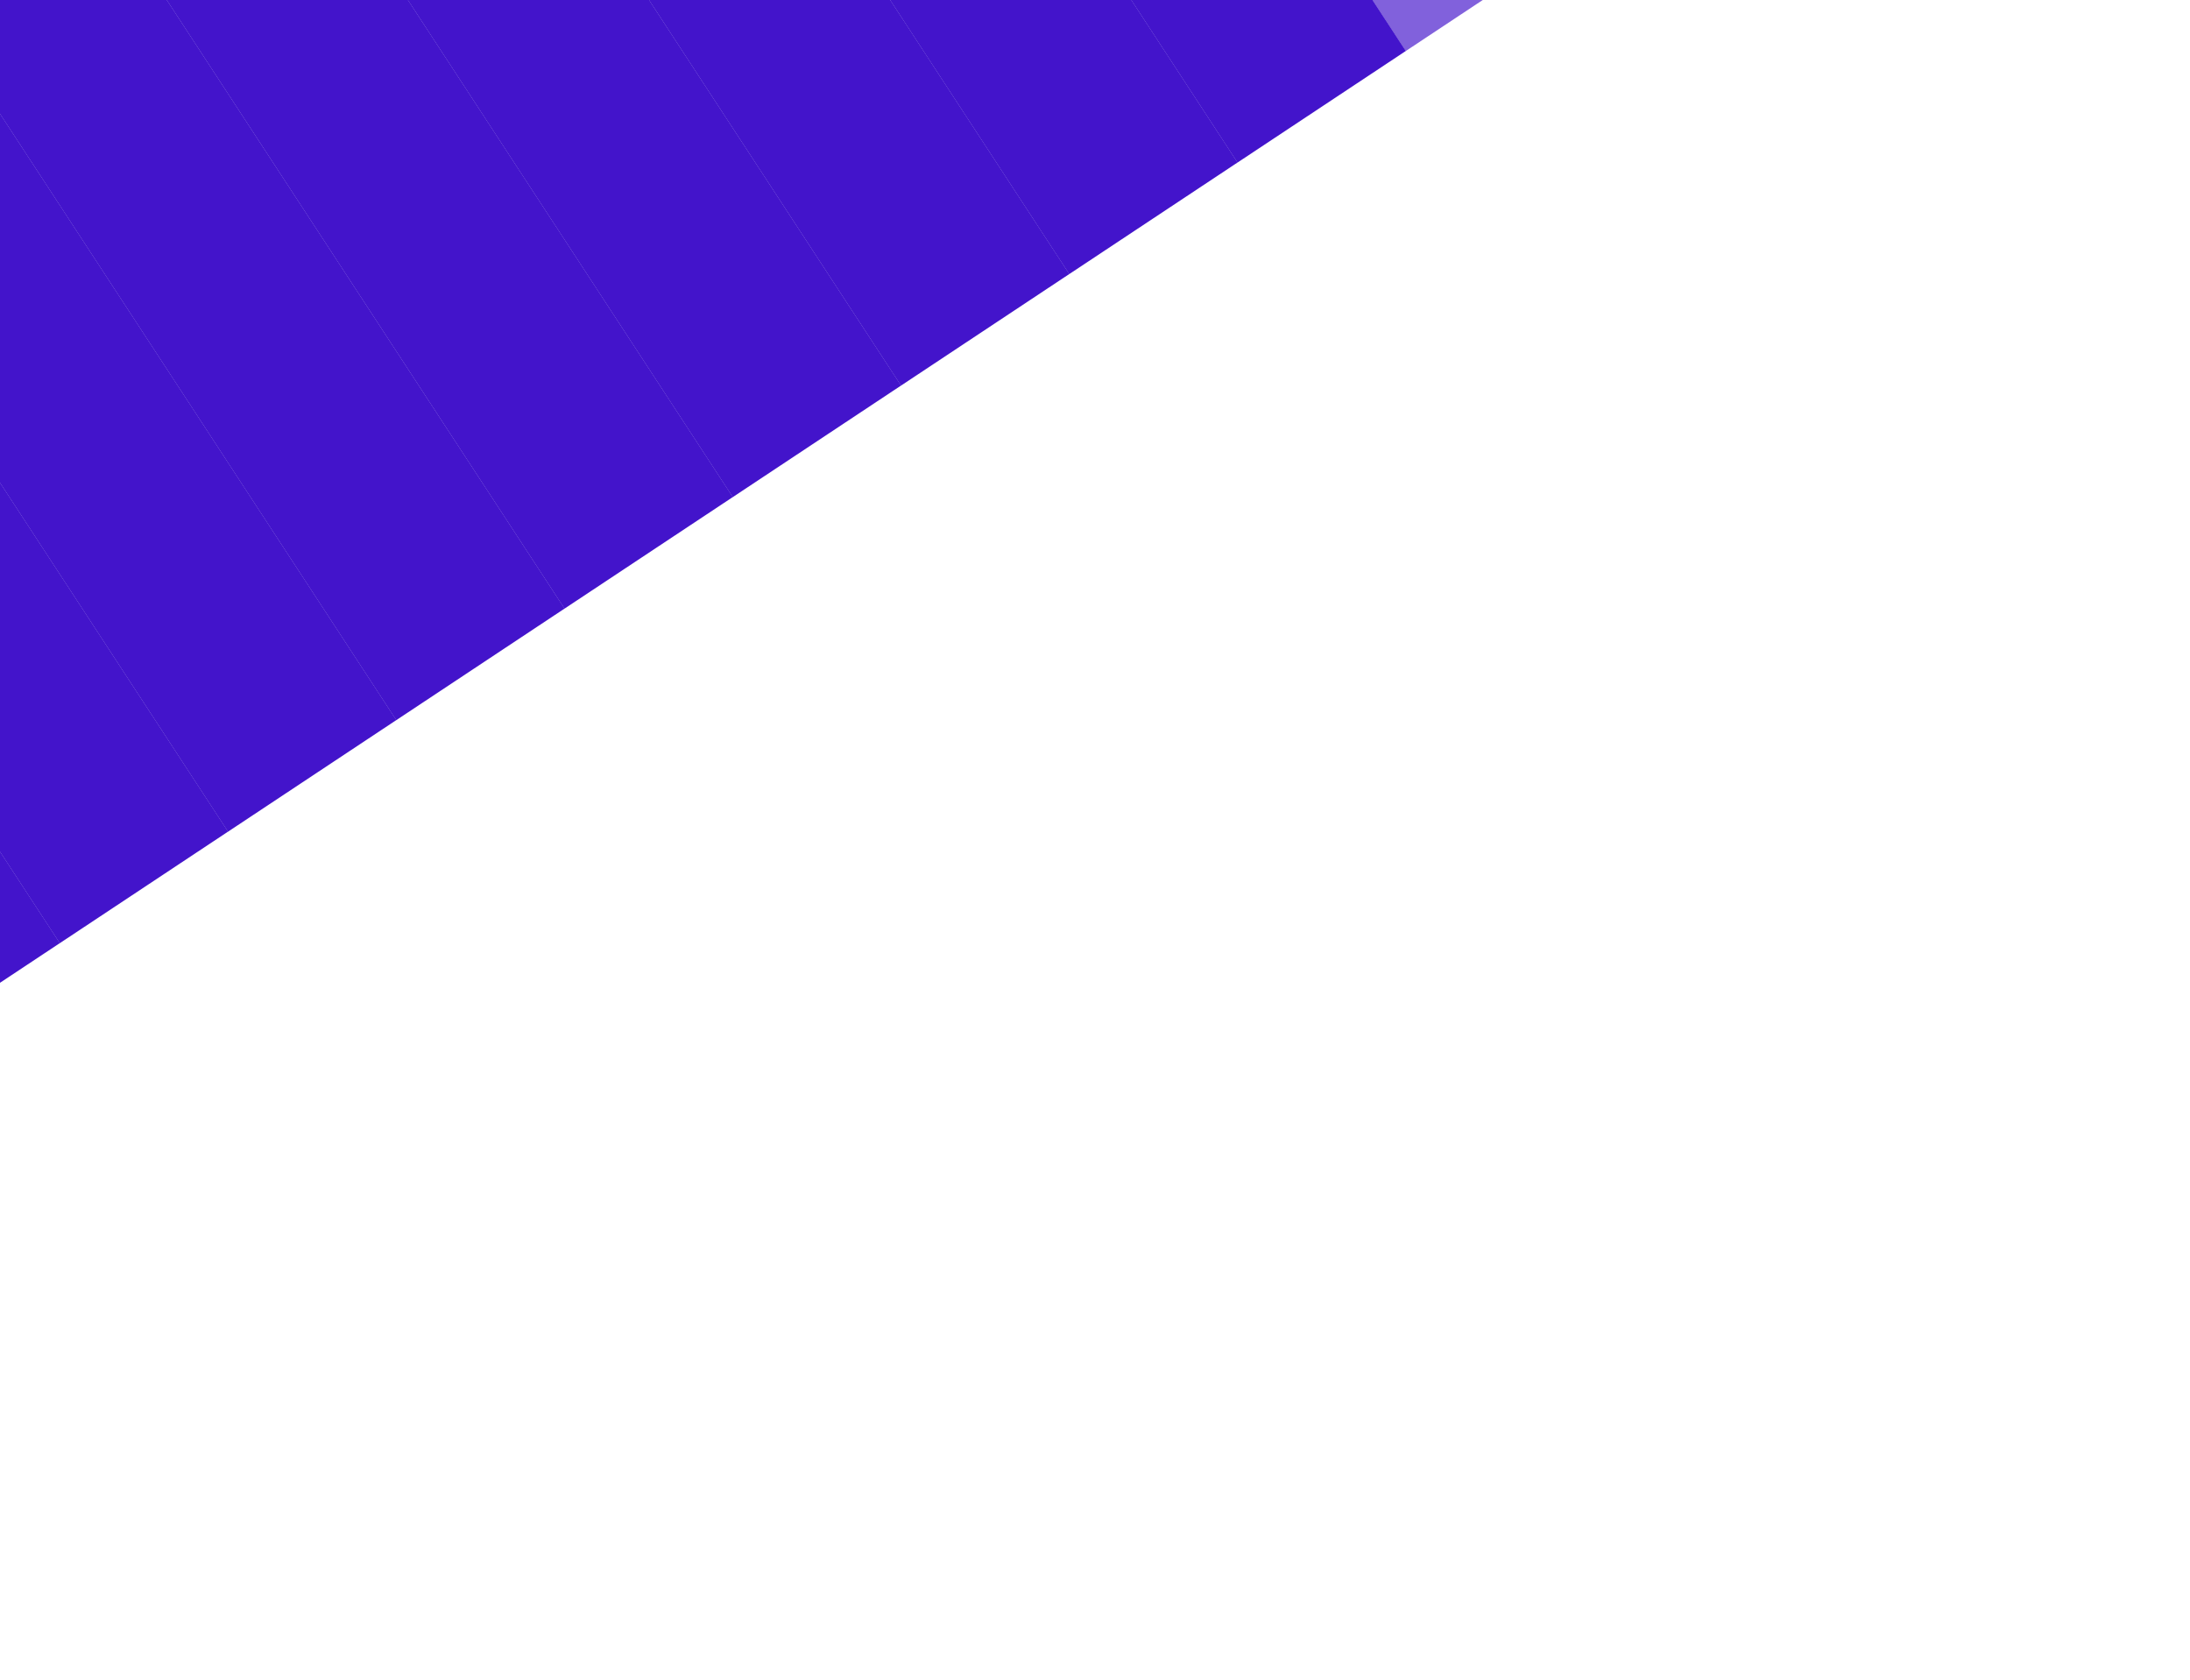 <svg width="2560" height="1964" viewBox="0 0 2560 1964" fill="none" xmlns="http://www.w3.org/2000/svg">
<g filter="url(#filter0_f_835_19)">
<rect opacity="0.67" width="235.957" height="1328.39" transform="matrix(-0.834 0.553 0.547 0.837 1113.38 -1182.65)" fill="#4314CB"/>
<rect width="235.958" height="1328.39" transform="matrix(-0.834 0.553 0.547 0.837 916.707 -1052.28)" fill="#4314CB"/>
<rect width="235.958" height="1328.39" transform="matrix(-0.834 0.553 0.547 0.837 720.036 -921.907)" fill="#4314CB"/>
<rect width="235.958" height="1328.39" transform="matrix(-0.834 0.553 0.547 0.837 523.366 -791.536)" fill="#4314CB"/>
<rect width="235.958" height="1328.39" transform="matrix(-0.834 0.553 0.547 0.837 326.696 -661.165)" fill="#4314CB"/>
<rect width="235.958" height="1328.39" transform="matrix(-0.834 0.553 0.547 0.837 130.026 -530.794)" fill="#4314CB"/>
<rect width="235.958" height="1328.39" transform="matrix(-0.834 0.553 0.547 0.837 -66.647 -400.423)" fill="#4314CB"/>
<rect width="235.958" height="1328.39" transform="matrix(-0.834 0.553 0.547 0.837 -263.317 -270.052)" fill="#4314CB"/>
<rect width="235.958" height="1328.39" transform="matrix(-0.834 0.553 0.547 0.837 -459.987 -139.681)" fill="#4314CB"/>
<rect width="235.958" height="1328.39" transform="matrix(-0.834 0.553 0.547 0.837 -656.658 -9.31)" fill="#4314CB"/>
</g>
<defs>
<filter id="filter0_f_835_19" x="-1650" y="-2173.76" width="4680.37" height="4137" filterUnits="userSpaceOnUse" color-interpolation-filters="sRGB">
<feFlood flood-opacity="0" result="BackgroundImageFix"/>
<feBlend mode="normal" in="SourceGraphic" in2="BackgroundImageFix" result="shape"/>
<feGaussianBlur stdDeviation="300" result="effect1_foregroundBlur_835_19"/>
</filter>
</defs>
</svg>
